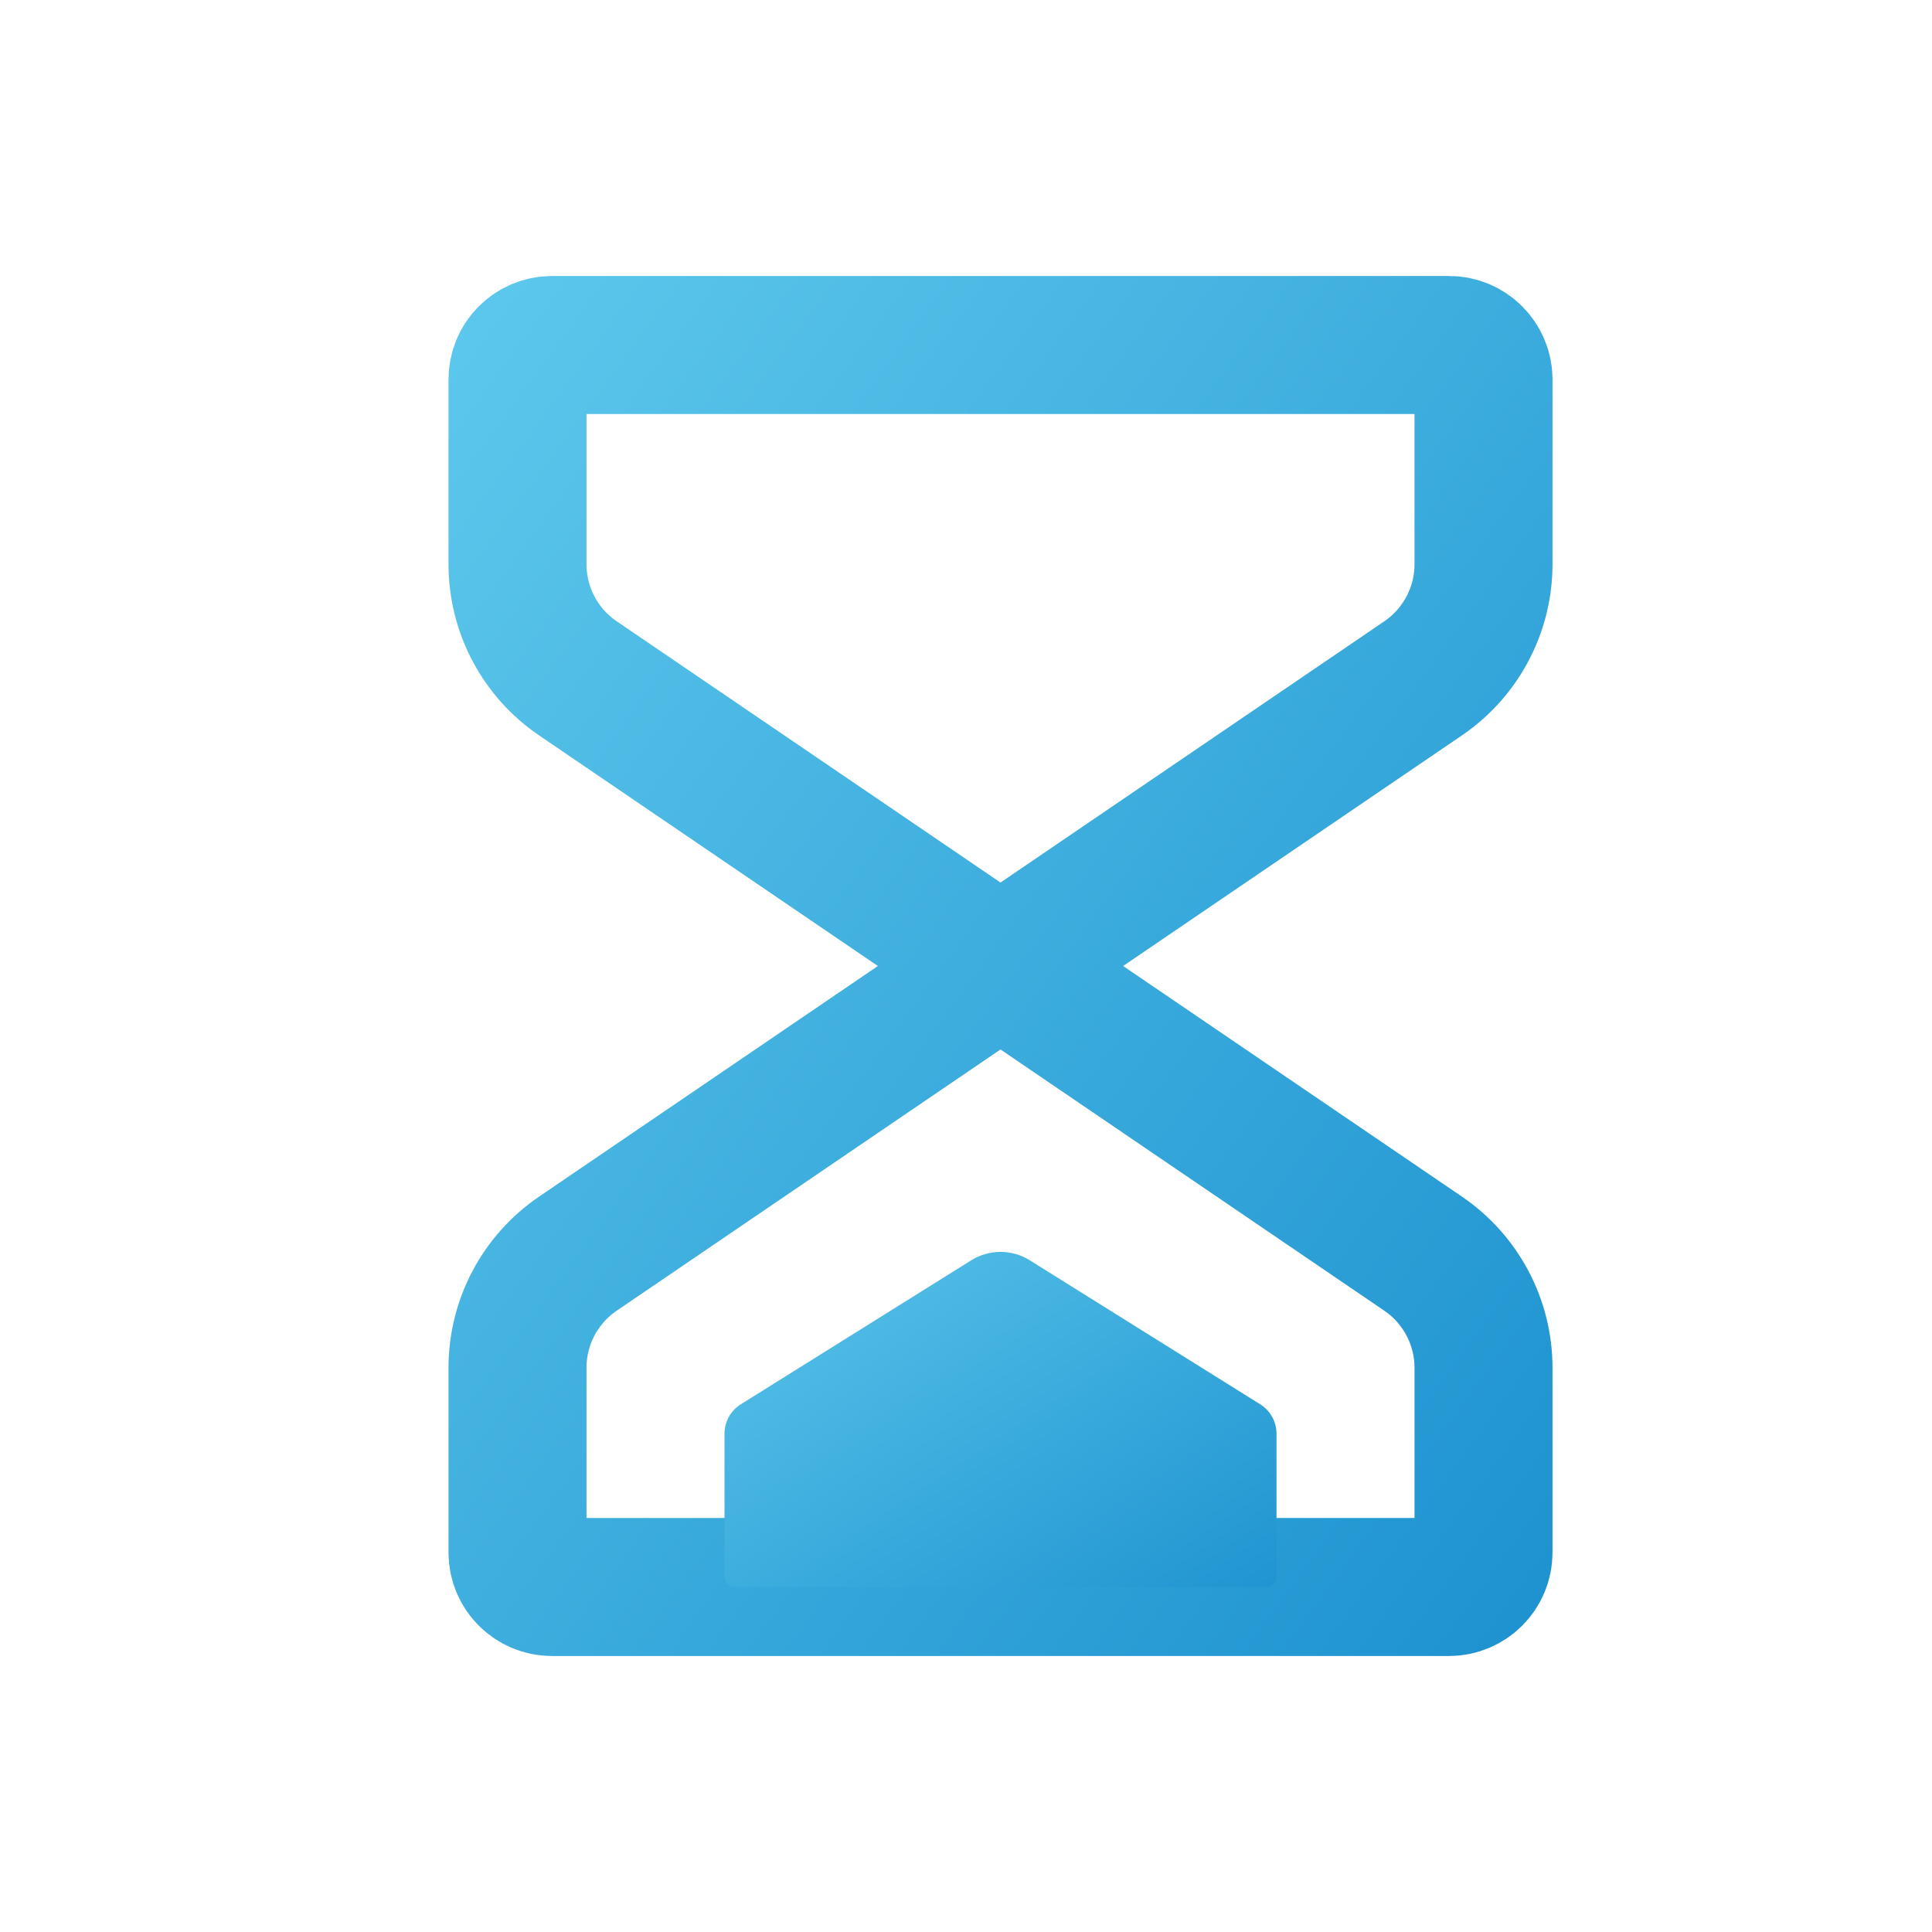 <svg width="28" height="28" viewBox="0 0 28 28" fill="none" xmlns="http://www.w3.org/2000/svg">
<path d="M14.5 14L20.625 18.169C21.172 18.542 21.5 19.161 21.5 19.823V22.5C21.5 22.776 21.276 23 21 23H8C7.724 23 7.5 22.776 7.5 22.5V19.823C7.5 19.161 7.827 18.542 8.375 18.169L14.5 14ZM14.5 14L20.625 9.831C21.172 9.458 21.5 8.839 21.5 8.177V5.5C21.5 5.224 21.276 5 21 5H8C7.724 5 7.5 5.224 7.5 5.5V8.177C7.5 8.839 7.827 9.458 8.375 9.831L14.5 14Z" stroke="url(#paint0_linear_734_28154)" stroke-width="2" stroke-linecap="round" stroke-linejoin="round"/>
<path d="M18.5 20.777V22.85C18.5 22.933 18.433 23 18.35 23H10.65C10.567 23 10.5 22.933 10.5 22.85V20.777C10.5 20.605 10.589 20.445 10.735 20.353L14.076 18.265C14.335 18.103 14.665 18.103 14.924 18.265L18.265 20.353C18.411 20.445 18.5 20.605 18.5 20.777Z" fill="url(#paint1_linear_734_28154)"/>
<defs>
<linearGradient id="paint0_linear_734_28154" x1="27.722" y1="34.5" x2="-2.91" y2="12.052" gradientUnits="userSpaceOnUse">
<stop stop-color="#017AC3"/>
<stop offset="1" stop-color="#65CFF0"/>
</linearGradient>
<linearGradient id="paint1_linear_734_28154" x1="22.056" y1="26.194" x2="13.835" y2="13.801" gradientUnits="userSpaceOnUse">
<stop stop-color="#017AC3"/>
<stop offset="1" stop-color="#65CFF0"/>
</linearGradient>
</defs>
</svg>
